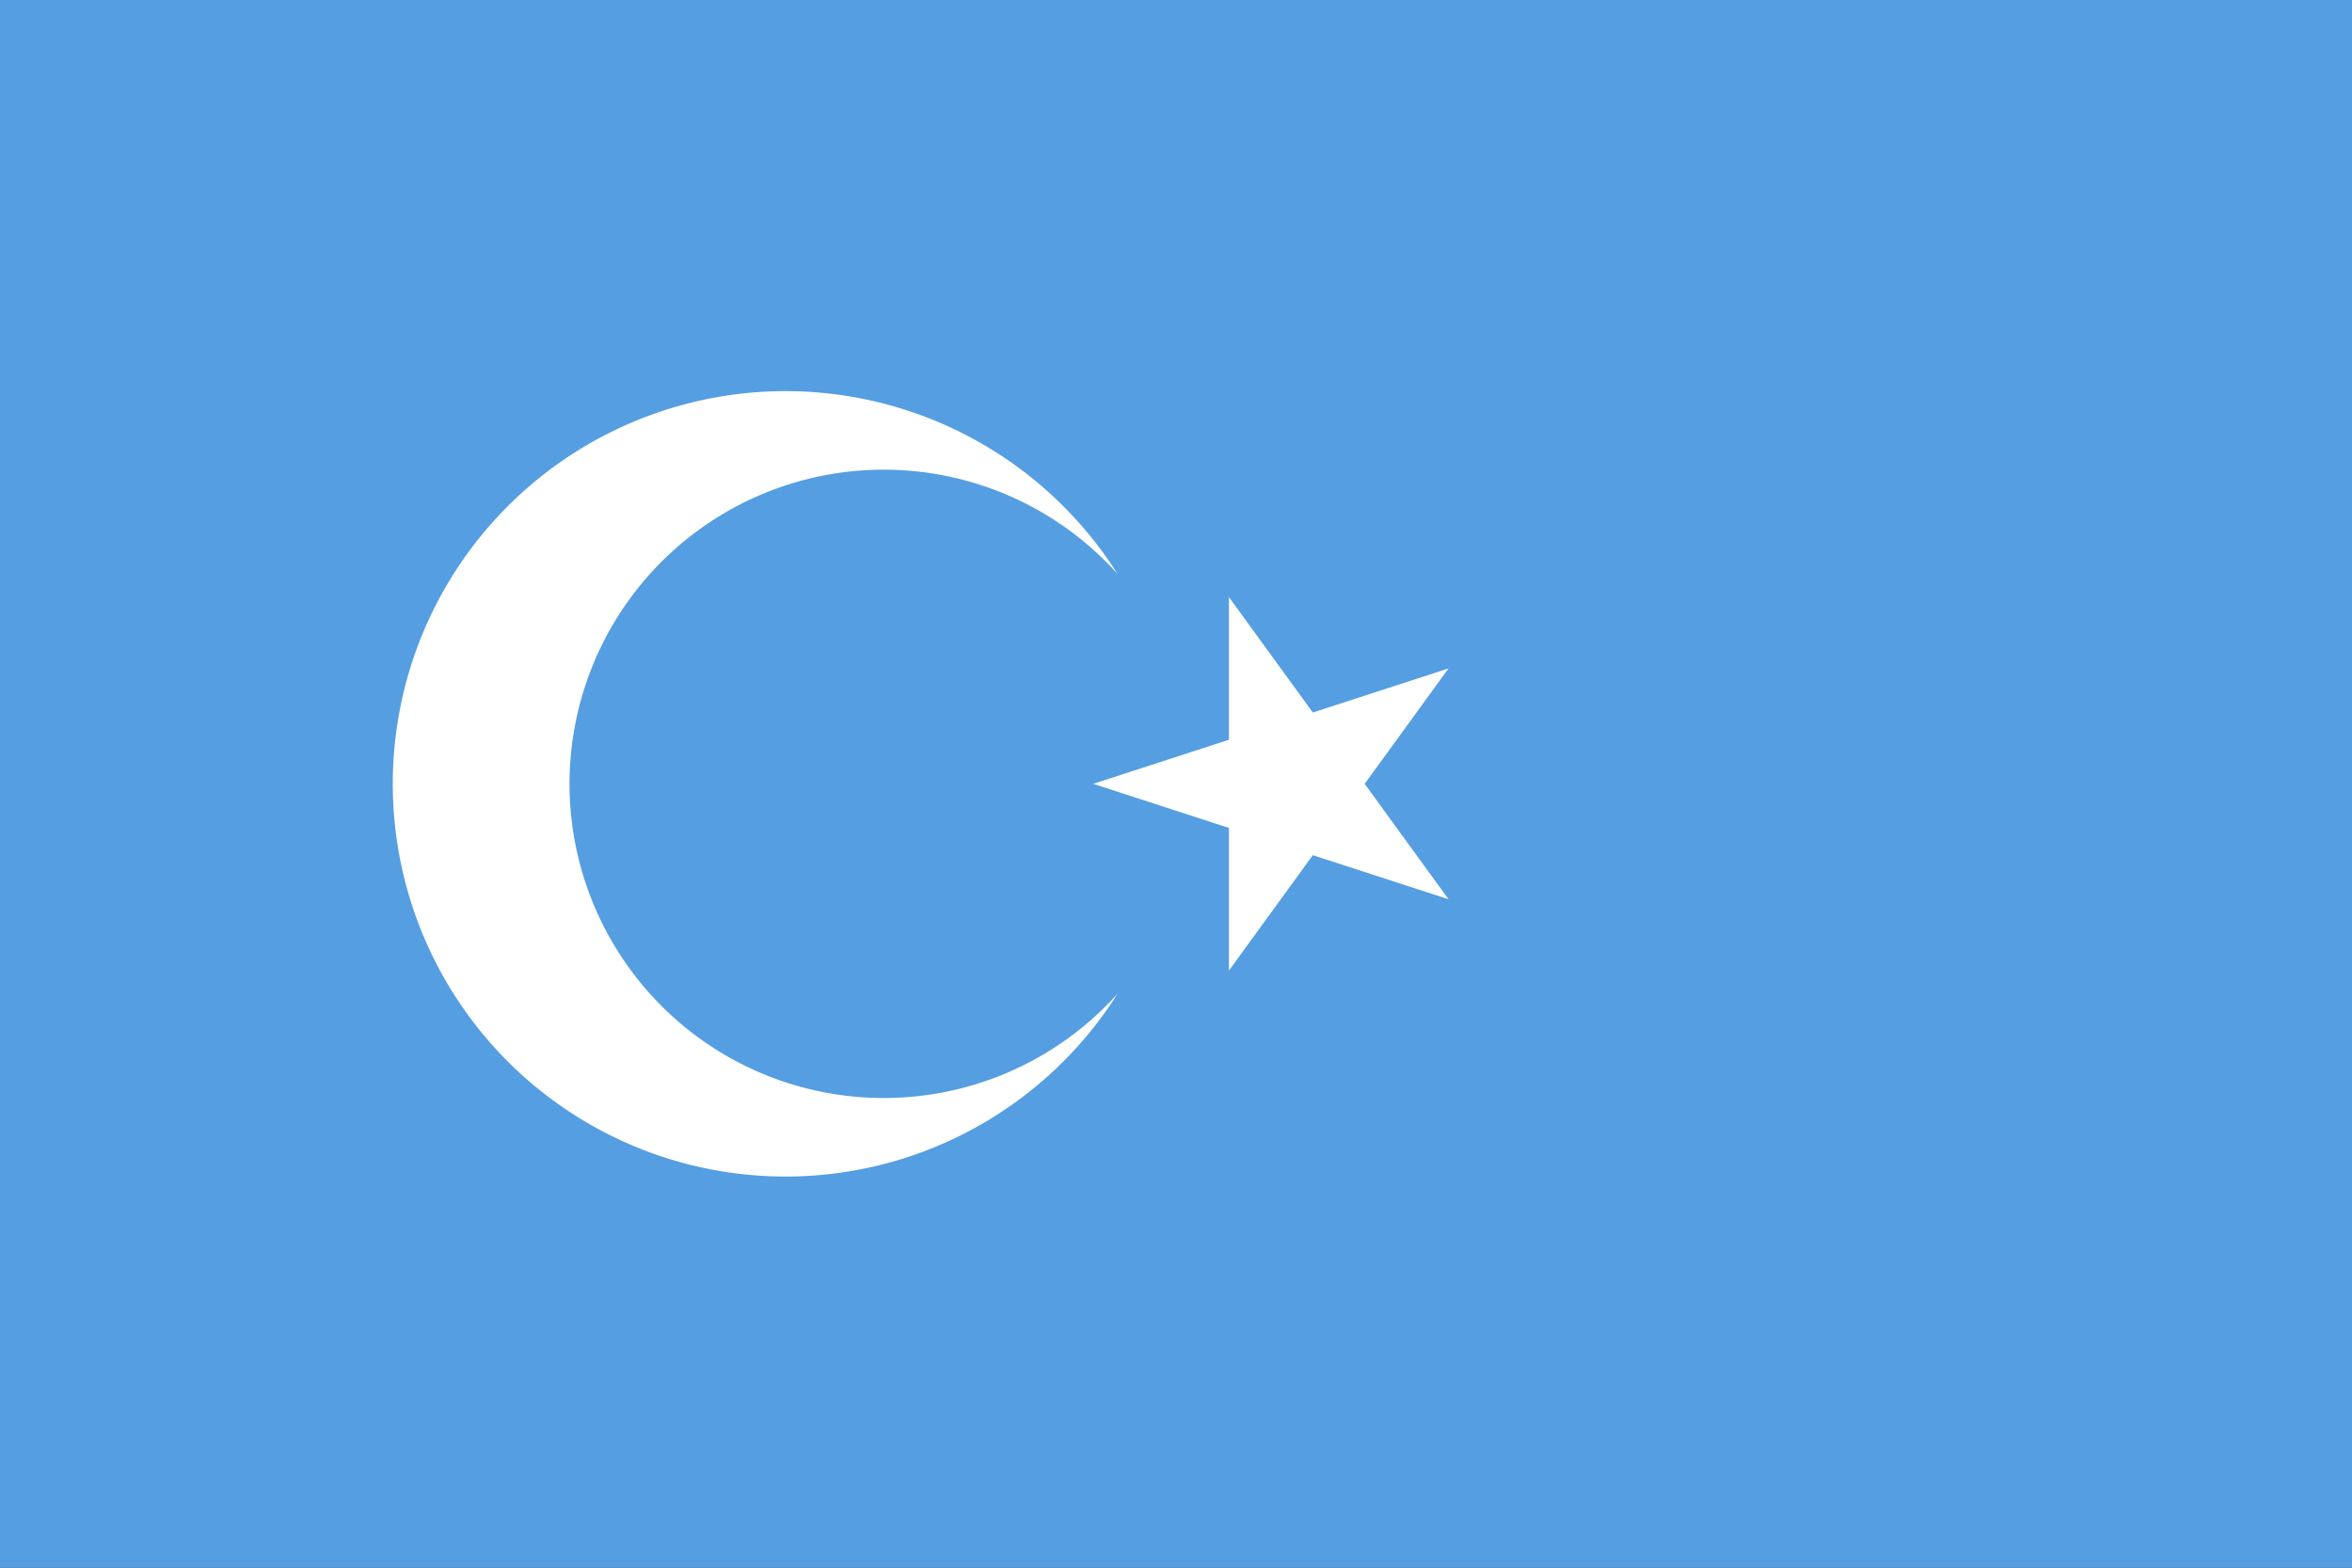 <?xml version="1.0" encoding="UTF-8" standalone="no"?>
<svg
   width="150"
   height="100"
   viewBox="0 -30000 15000 10000"
   version="1.1"
   id="svg10461"
   sodipodi:docname="ug.svg"
   inkscape:version="1.2.2 (b0a84865, 2022-12-01)"
   xmlns:inkscape="http://www.inkscape.org/namespaces/inkscape"
   xmlns:sodipodi="http://sodipodi.sourceforge.net/DTD/sodipodi-0.dtd"
   xmlns="http://www.w3.org/2000/svg"
   xmlns:svg="http://www.w3.org/2000/svg">
  <rect x="0" y="-30000" width="15000" height="10000" fill="#333333" stroke="none"/>
  <defs
	 id="defs10465" />
  <sodipodi:namedview
	 id="namedview10463"
	 pagecolor="#ffffff"
	 bordercolor="#666666"
	 borderopacity="1.0"
	 inkscape:showpageshadow="2"
	 inkscape:pageopacity="0.0"
	 inkscape:pagecheckerboard="0"
	 inkscape:deskcolor="#d1d1d1"
	 showgrid="false"
	 inkscape:zoom="6.27"
	 inkscape:cx="75.039872"
	 inkscape:cy="50"
	 inkscape:window-width="1440"
	 inkscape:window-height="847"
	 inkscape:window-x="0"
	 inkscape:window-y="25"
	 inkscape:window-maximized="1"
	 inkscape:current-layer="svg10461" />
  <g
	 id="g10573"
	 transform="matrix(0.167,0,0,0.167,0,-25000)">
	<path
	   fill="#559ee2"
	   d="M 0,-30000 H 90000 V 30000 H 0"
	   id="path10457" />
	<path
	   fill="#ffffff"
	   d="M 41750,0 55318,-4408 46932,7133 V -7133 l 8386,11541 z m 925,8021 a 15000,15000 0 1 1 0,-16042 12000,12000 0 1 0 0,16042"
	   id="path10459" />
  </g>
</svg>
